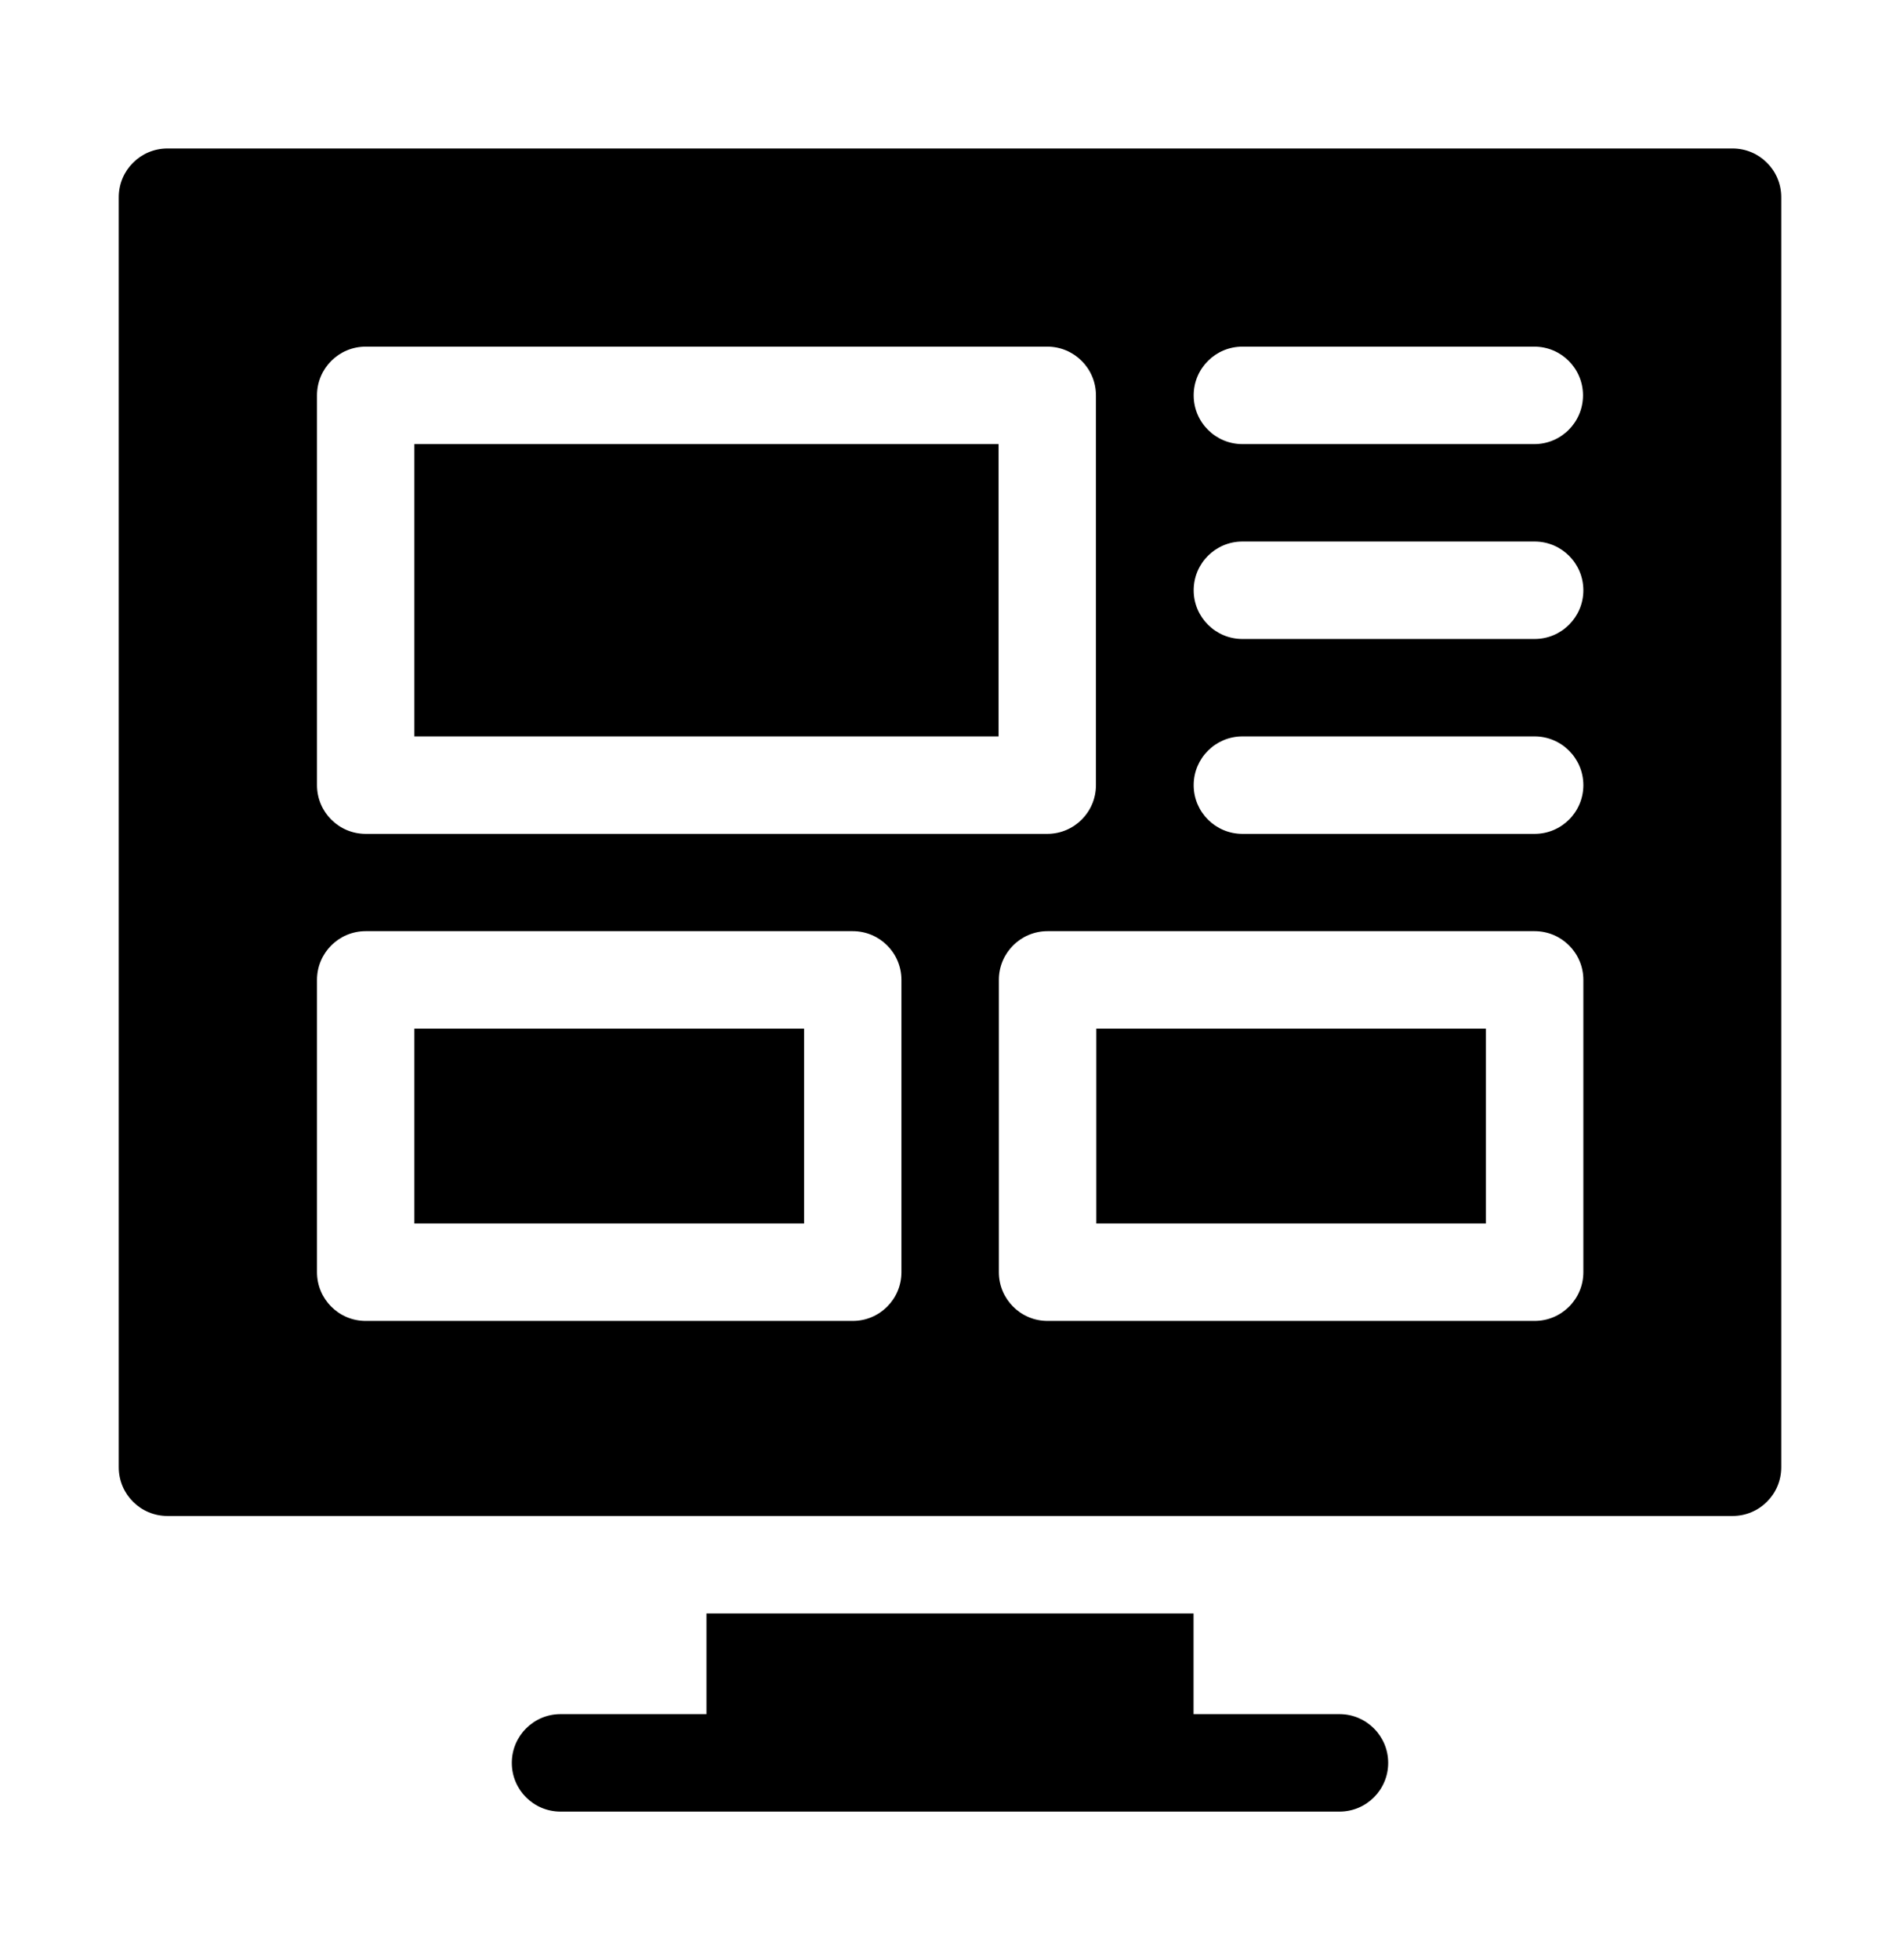 <svg width="32" height="33" viewBox="0 0 32 33" fill="none" xmlns="http://www.w3.org/2000/svg">
<path d="M22.56 28.859H20.102V27.164H11.898V28.859H9.44C8.987 28.859 8.62 29.227 8.62 29.68C8.62 30.133 8.987 30.5 9.44 30.5H22.56C23.013 30.5 23.38 30.133 23.38 29.68C23.38 29.227 23.013 28.859 22.56 28.859Z" fill="currentColor"/>
<path d="M18.464 17.318H25.026V20.599H18.464V17.318Z" fill="currentColor"/>
<path d="M29.18 2.5H2.82C2.367 2.5 2 2.867 2 3.32V24.703C2 25.156 2.367 25.523 2.82 25.523H29.18C29.633 25.523 30 25.156 30 24.703V3.32C30 2.867 29.633 2.5 29.18 2.5ZM20.925 5.836H25.841C26.294 5.836 26.661 6.203 26.661 6.656C26.661 7.109 26.294 7.477 25.841 7.477H20.925C20.472 7.477 20.104 7.109 20.104 6.656C20.104 6.203 20.472 5.836 20.925 5.836ZM5.339 6.656C5.339 6.203 5.706 5.836 6.159 5.836H17.638C18.091 5.836 18.458 6.203 18.458 6.656V13.219C18.458 13.672 18.091 14.039 17.638 14.039H6.159C5.706 14.039 5.339 13.672 5.339 13.219V6.656ZM15.182 21.419C15.182 21.872 14.815 22.239 14.362 22.239H6.159C5.706 22.239 5.339 21.872 5.339 21.419V16.497C5.339 16.044 5.706 15.677 6.159 15.677H14.362C14.815 15.677 15.182 16.044 15.182 16.497V21.419ZM26.667 21.419C26.667 21.872 26.299 22.239 25.846 22.239H17.643C17.19 22.239 16.823 21.872 16.823 21.419V16.497C16.823 16.044 17.19 15.677 17.643 15.677H25.846C26.299 15.677 26.667 16.044 26.667 16.497V21.419ZM25.846 14.039H20.925C20.472 14.039 20.104 13.672 20.104 13.219C20.104 12.766 20.472 12.398 20.925 12.398H25.846C26.299 12.398 26.667 12.766 26.667 13.219C26.667 13.672 26.299 14.039 25.846 14.039ZM25.846 10.758H20.925C20.472 10.758 20.104 10.39 20.104 9.938C20.104 9.484 20.472 9.117 20.925 9.117H25.846C26.299 9.117 26.667 9.484 26.667 9.938C26.667 10.39 26.299 10.758 25.846 10.758Z" fill="currentColor"/>
<path d="M6.979 7.477H16.818V12.398H6.979V7.477Z" fill="currentColor"/>
<path d="M6.979 17.318H13.542V20.599H6.979V17.318Z" fill="currentColor"/>
</svg>
